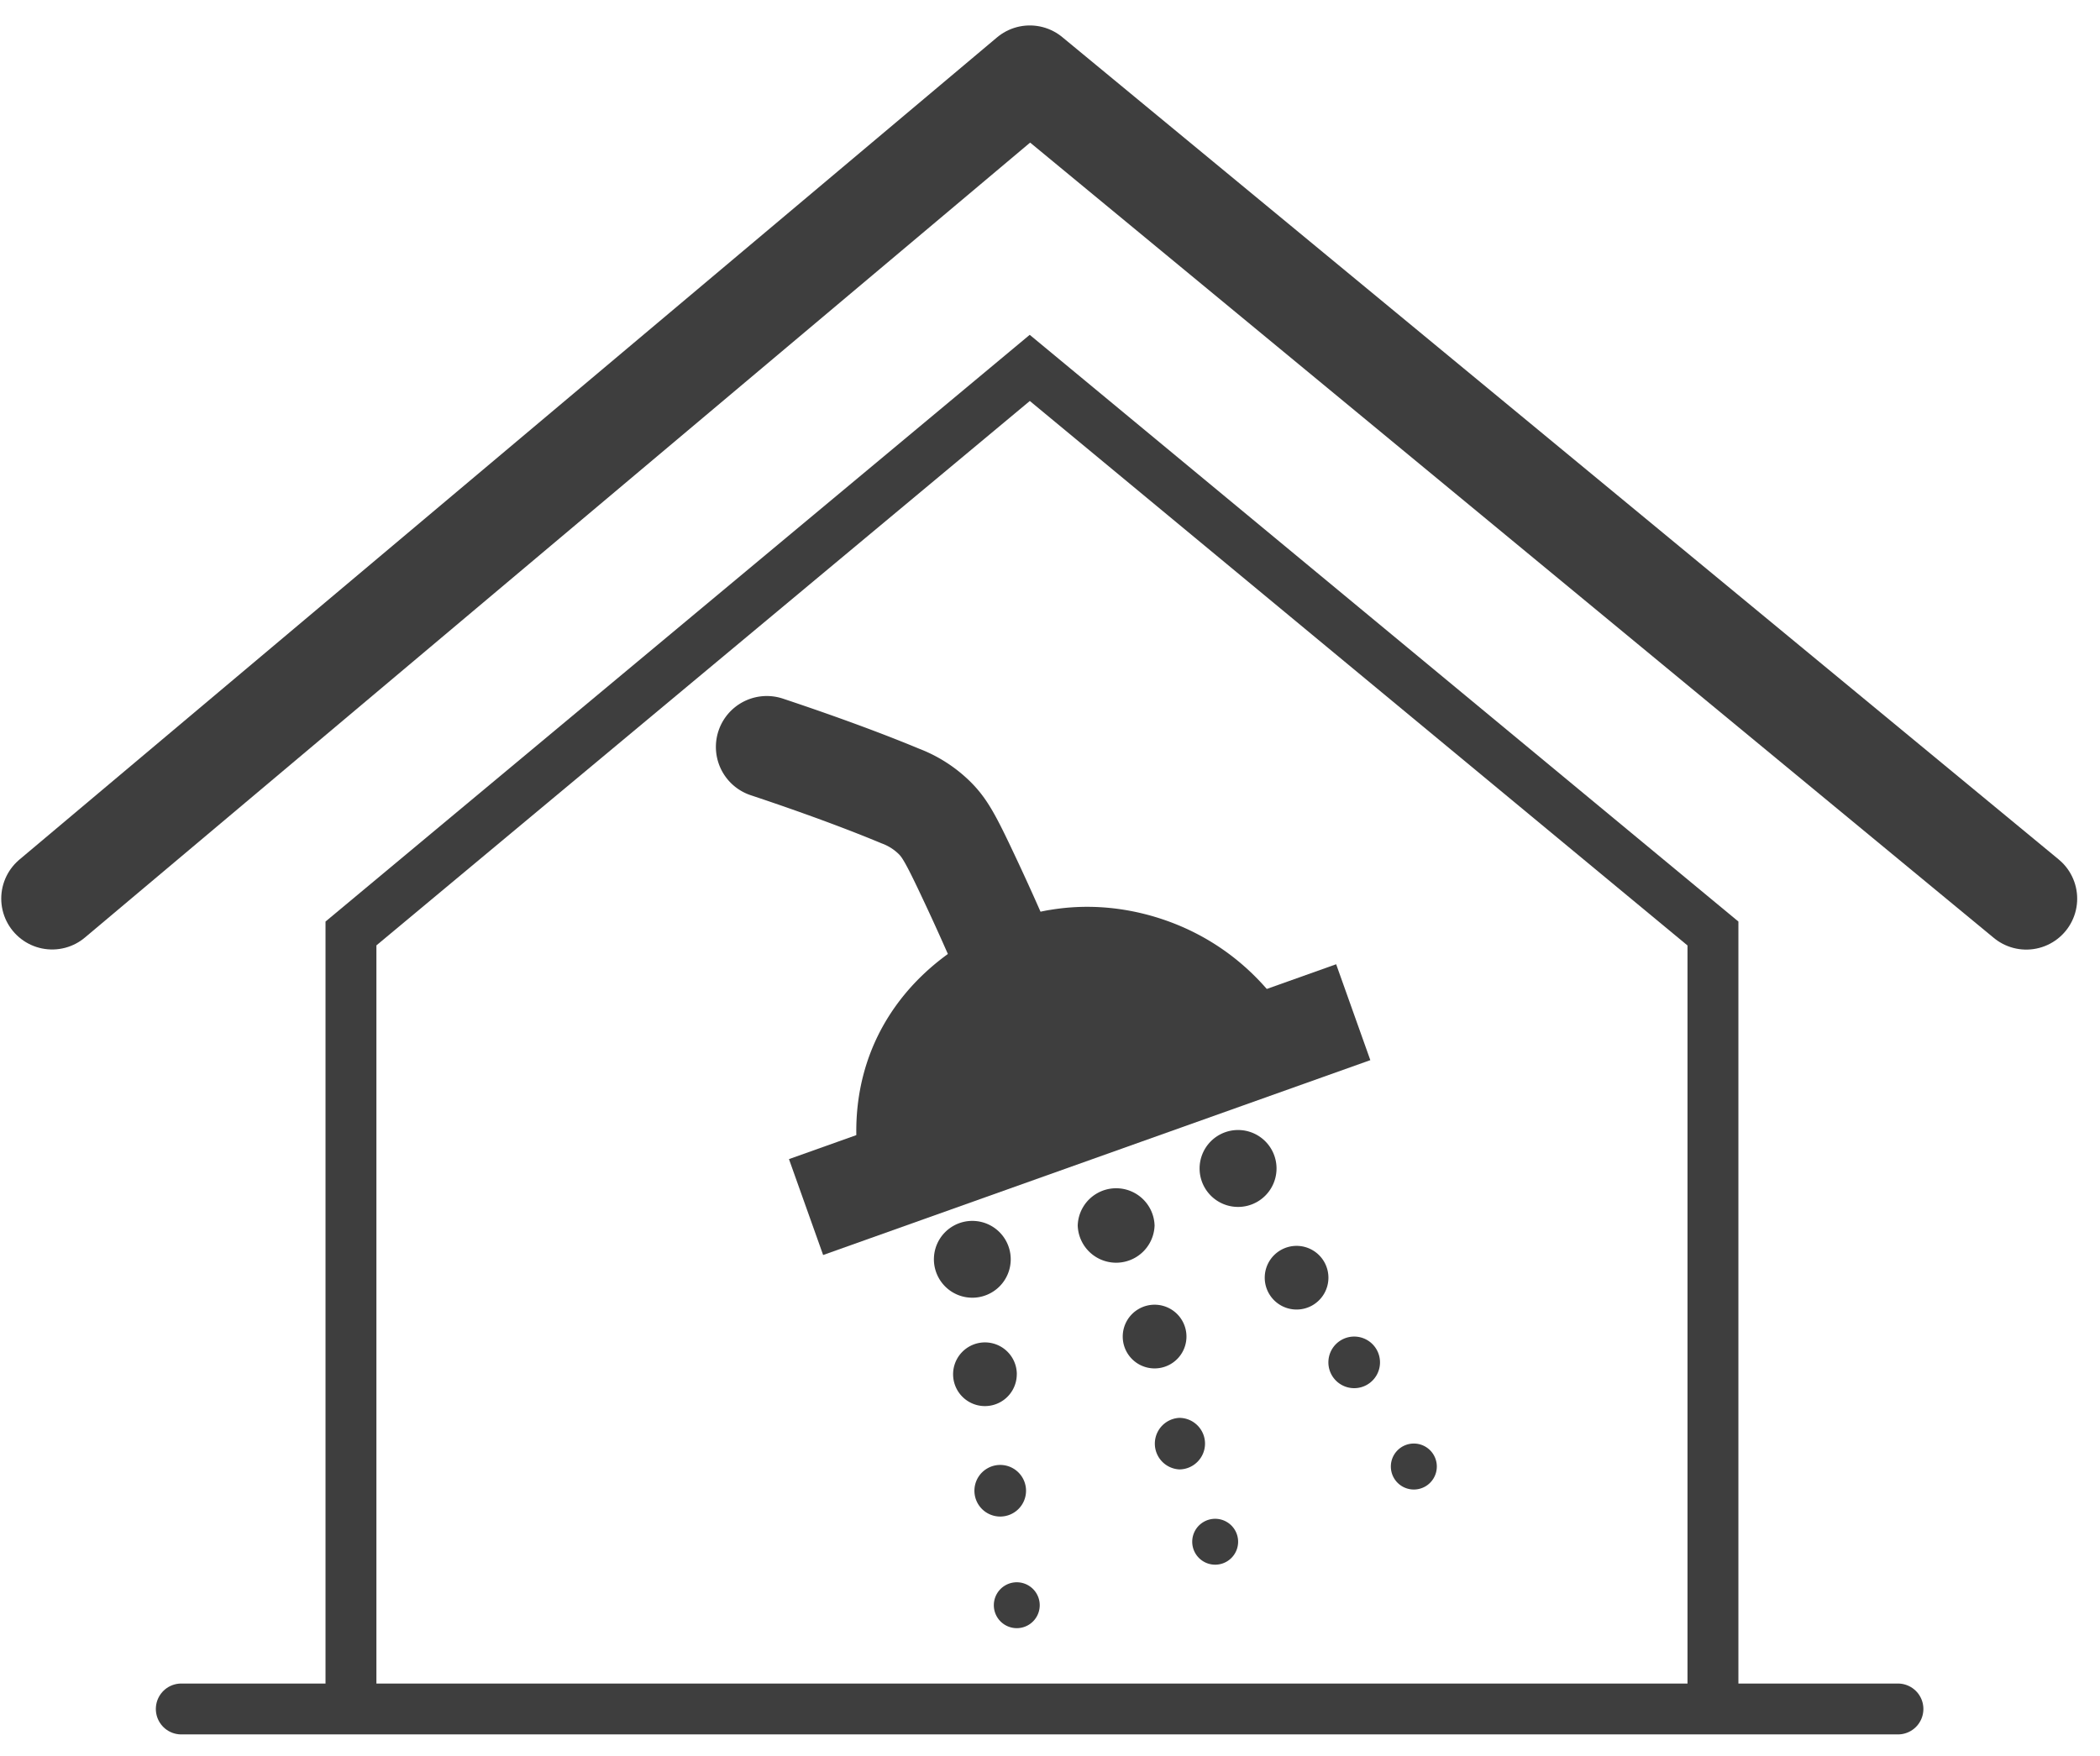 <svg xmlns="http://www.w3.org/2000/svg" width="55" height="46" fill="none" viewBox="0 0 55 46">
  <path fill="#3E3E3E" stroke="#3E3E3E" stroke-linecap="round" stroke-linejoin="round" stroke-width="2.667" d="M1.366 23.54 26.971 2 1.366 23.54ZM26.972 2l26.097 21.543L26.972 2Z"/>
  <path stroke="#3E3E3E" stroke-width="1.333" d="M44.863 44.509V24.455L26.97 9.638 9.192 24.454V44.51"/>
  <path fill="#3E3E3E" stroke="#3E3E3E" stroke-linecap="round" stroke-linejoin="round" stroke-width="1.333" d="M4.748 44.77h44.96-44.96Z"/>
  <path fill="#3E3E3E" d="M27.488 23.838c-.289.05-1.285.24-2.354.943-.404.264-1.468.983-2.142 2.353-.933 1.906-.463 3.744-.318 4.248a1394.4 1394.4 0 0 1 5.82-2.062 2035.38 2035.38 0 0 1 5.632-1.971c-.233-.49-1.027-1.996-2.827-2.91-.503-.256-1.962-.913-3.81-.6Zm-1.017 9.121a1.006 1.006 0 1 1-2.011-.001 1.006 1.006 0 0 1 2.011 0Zm.159 3.042a.834.834 0 1 1-1.668.001.834.834 0 0 1 1.669-.001Zm.242 3.027a.676.676 0 1 1-1.351-.002.676.676 0 0 1 1.351.002Zm.359 3.024a.6.6 0 1 1-1.202 0 .6.6 0 0 1 1.202 0Zm10.4-3.632a.6.6 0 1 1-1.204-.002.6.6 0 0 1 1.204.001Zm-5.204 1.969a.601.601 0 1 1-1.202 0 .601.601 0 0 1 1.202 0Zm-.867-2.57c0 .37-.302.675-.675.675a.676.676 0 0 1 0-1.35c.373 0 .675.302.675.675Zm4.583-2.129a.676.676 0 1 1-1.352 0 .676.676 0 0 1 1.352 0Zm-5.069-.676a.834.834 0 1 1-1.669 0 .834.834 0 0 1 1.669 0Zm3.718-1.542a.834.834 0 1 1-1.668 0 .834.834 0 0 1 1.668 0Zm-4.553-1.368a1.007 1.007 0 0 1-2.013 0 1.007 1.007 0 0 1 2.013 0Zm3.194-1.493a1.006 1.006 0 1 1-2.015-.001 1.006 1.006 0 0 1 2.015.001Z"/>
  <path stroke="#3E3E3E" stroke-linecap="round" stroke-width="2.667" d="M26.019 24.394a60.204 60.204 0 0 0-.657-1.44c-.468-.996-.626-1.27-.888-1.53a2.572 2.572 0 0 0-.9-.573c-1.386-.578-2.963-1.108-3.491-1.284"/>
  <path fill="#3E3E3E" d="m21.053 31.084 13.68-4.842-13.68 4.842Z"/>
  <path stroke="#3E3E3E" stroke-linecap="square" stroke-width="2.667" d="m22.367 31.174 11.819-4.21"/>
</svg>
